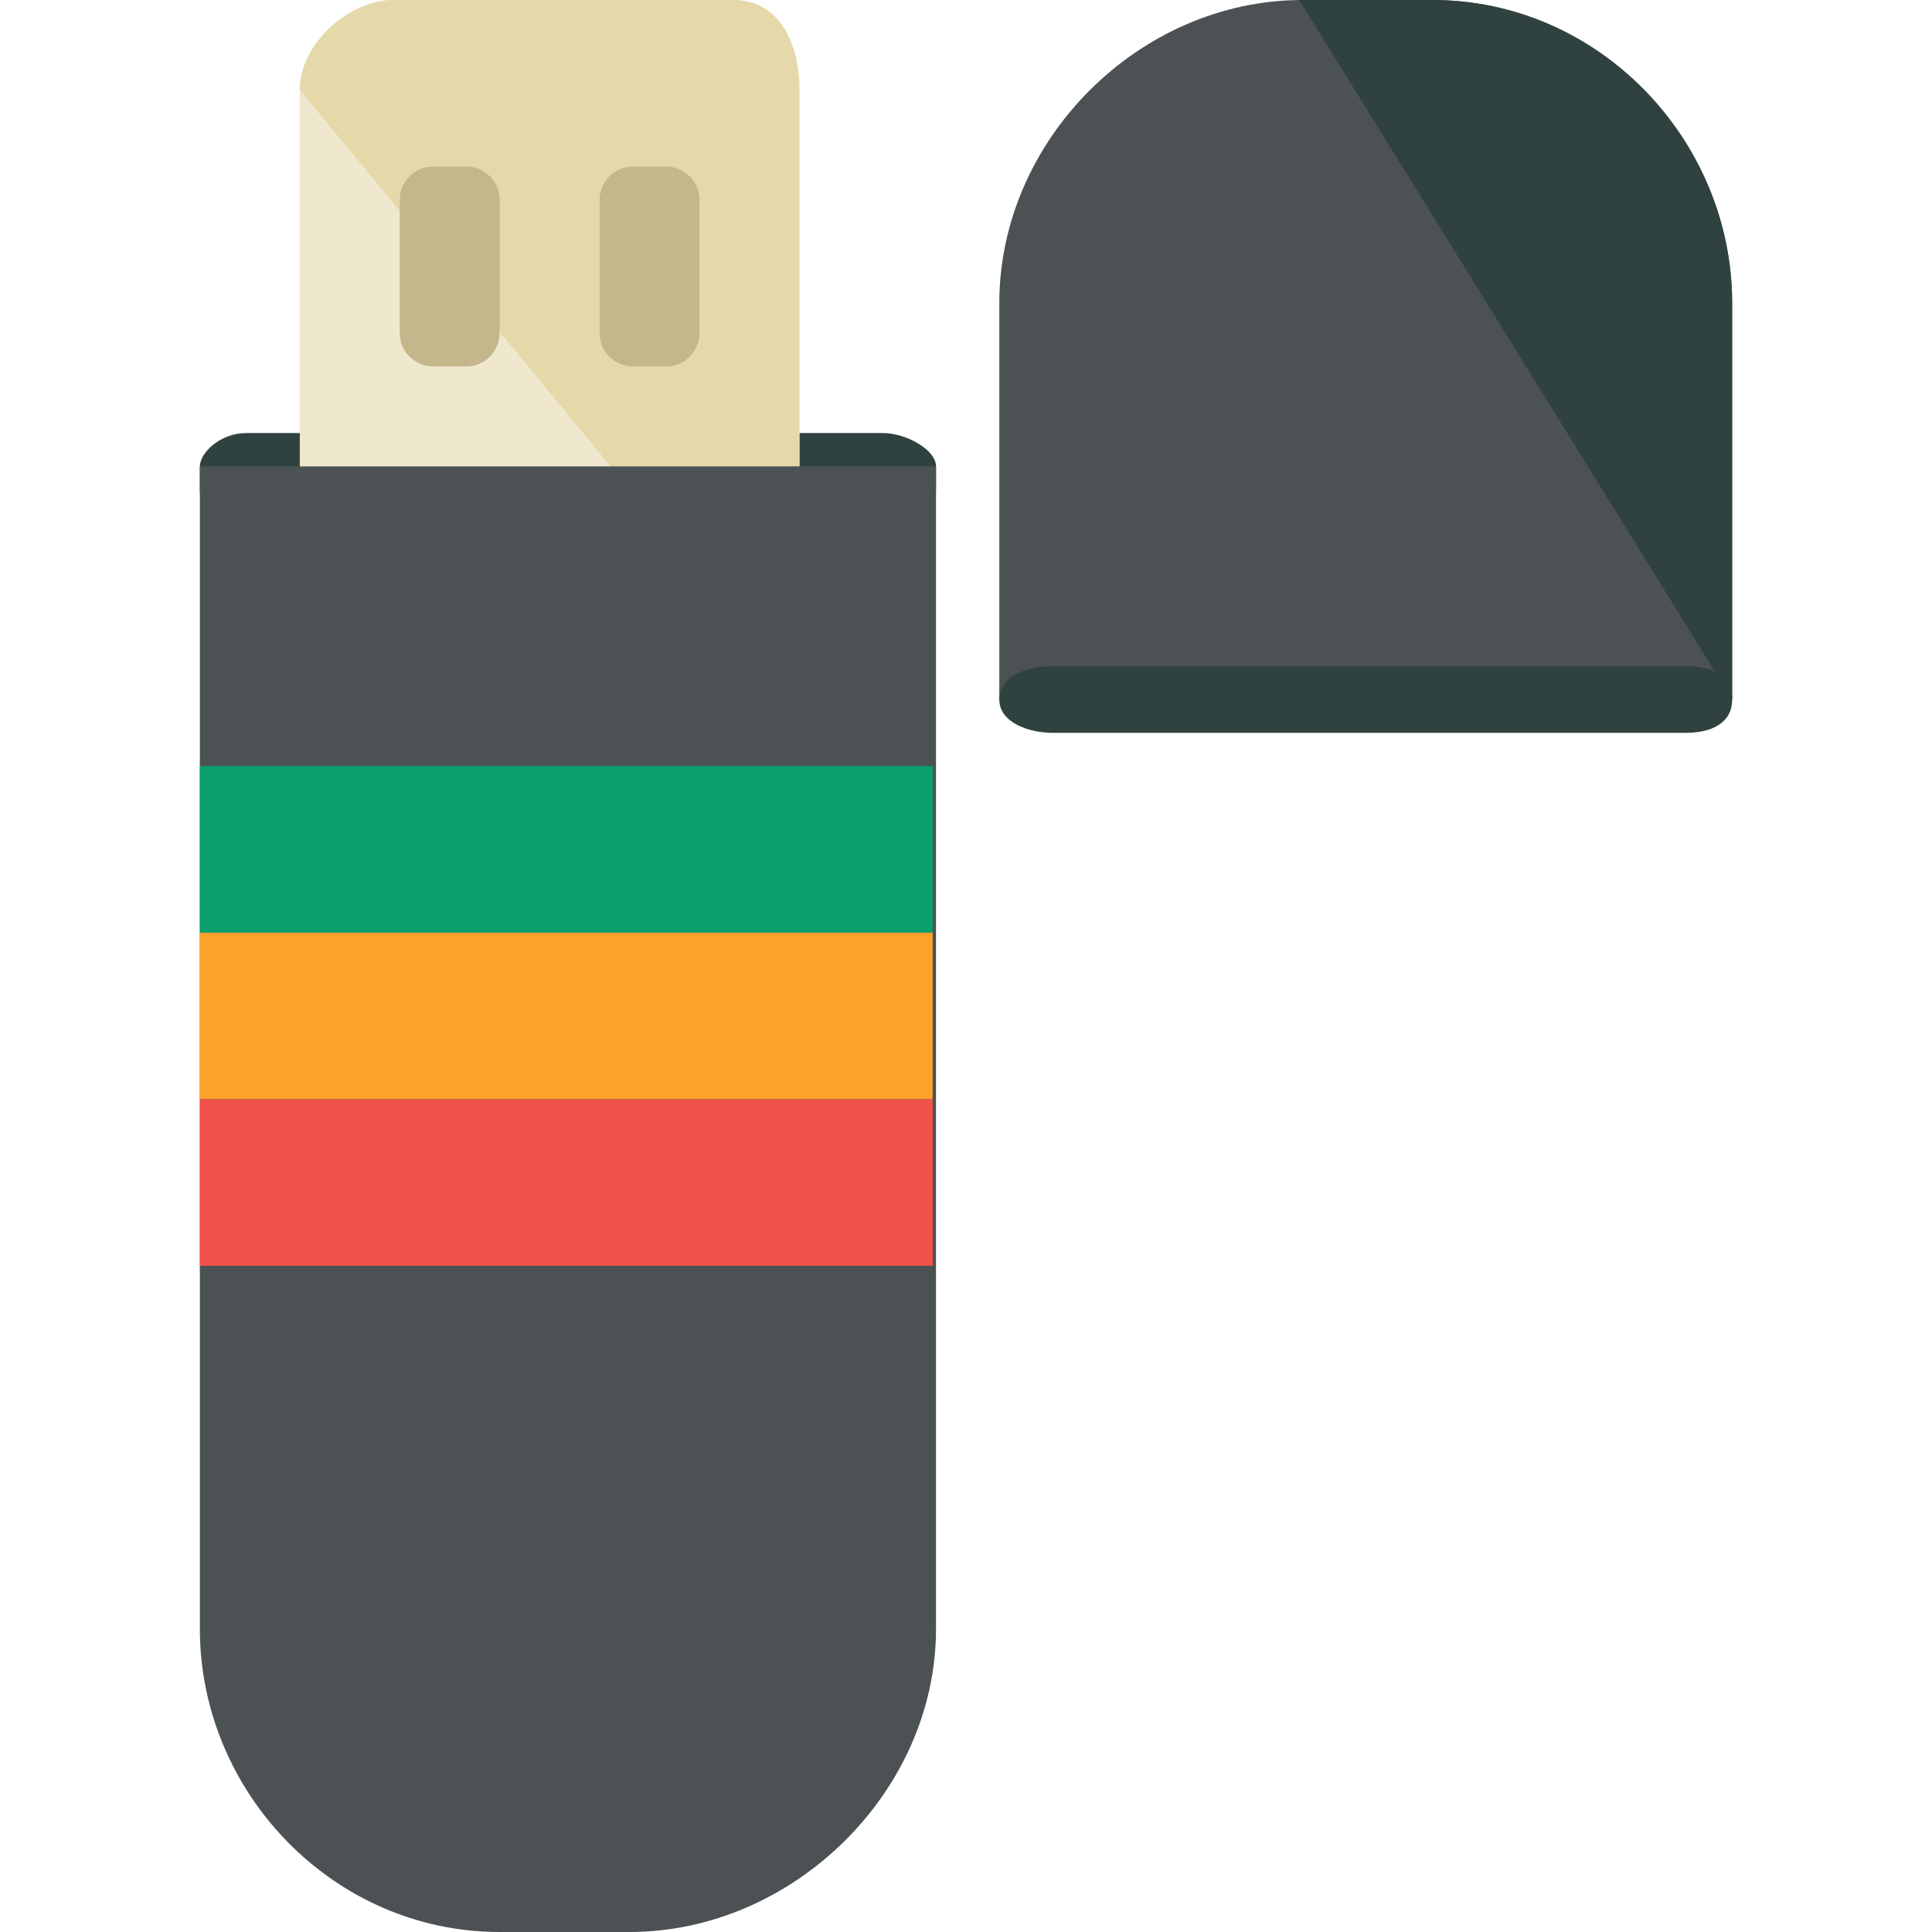 <?xml version="1.0" encoding="iso-8859-1"?>
<!-- Generator: Adobe Illustrator 19.0.0, SVG Export Plug-In . SVG Version: 6.00 Build 0)  -->
<svg version="1.1" id="Layer_1" xmlns="http://www.w3.org/2000/svg" xmlns:xlink="http://www.w3.org/1999/xlink" x="0px" y="0px"
	 viewBox="0 0 464 464" style="enable-background:new 0 0 464 464;" xml:space="preserve">
<path style="fill:#2F423F;" d="M224,117.6c0,5.6-6.4,10.4-12.8,10.4h-152c-6.4,0-11.2-4-11.2-10.4V112c0-3.2,4.8-8,11.2-8H212
	c5.6,0,12.8,4,12.8,8v5.6H224z"/>
<path style="fill:#EFE8CE;" d="M192,126.4c0,11.2-4.8,17.6-16,17.6H94.4c-11.2,0-22.4-6.4-22.4-17.6V21.6C72,10.4,84,0,94.4,0H176
	c11.2,0,16,10.4,16,21.6V126.4z"/>
<path style="fill:#E5D9AA;" d="M72,21.6C72,10.4,84,0,94.4,0H176c11.2,0,16,10.4,16,21.6v104.8c0,11.2-7.2,19.2-17.6,19.2"/>
<path style="fill:#4C5254;" d="M48,112v279.2c0,39.2,32,72.8,72,72.8h31.2c39.2,0,73.6-33.6,73.6-72.8V112H48z"/>
<rect x="48" y="184" style="fill:#0AA06E;" width="176" height="40"/>
<rect x="48" y="224" style="fill:#FCA12A;" width="176" height="40"/>
<rect x="48" y="264" style="fill:#F15249;" width="176" height="40"/>
<g>
	<path style="fill:#C4B78C;" d="M168,80c0,4-3.2,8-8,8h-8c-4,0-8-3.2-8-8V48c0-4,3.2-8,8-8h8c4,0,8,3.2,8,8V80z"/>
	<path style="fill:#C4B78C;" d="M120,80c0,4-3.2,8-8,8h-8c-4,0-8-3.2-8-8V48c0-4,3.2-8,8-8h8c4,0,8,3.2,8,8V80z"/>
</g>
<path style="fill:#4C5254;" d="M416,168V72.8C416,33.6,384,0,344,0h-31.2C273.6,0,240,33.6,240,72.8V168H416z"/>
<g>
	<path style="fill:#2F423F;" d="M416,168V72.8C416,33.6,384,0,344,0h-32"/>
	<path style="fill:#2F423F;" d="M416,168c0,5.6-4.8,8-11.2,8h-152c-5.6,0-12.8-2.4-12.8-8l0,0c0-5.6,6.4-8,12.8-8h152.8
		C411.2,160,416,162.4,416,168L416,168z"/>
</g>
<g>
</g>
<g>
</g>
<g>
</g>
<g>
</g>
<g>
</g>
<g>
</g>
<g>
</g>
<g>
</g>
<g>
</g>
<g>
</g>
<g>
</g>
<g>
</g>
<g>
</g>
<g>
</g>
<g>
</g>
</svg>
